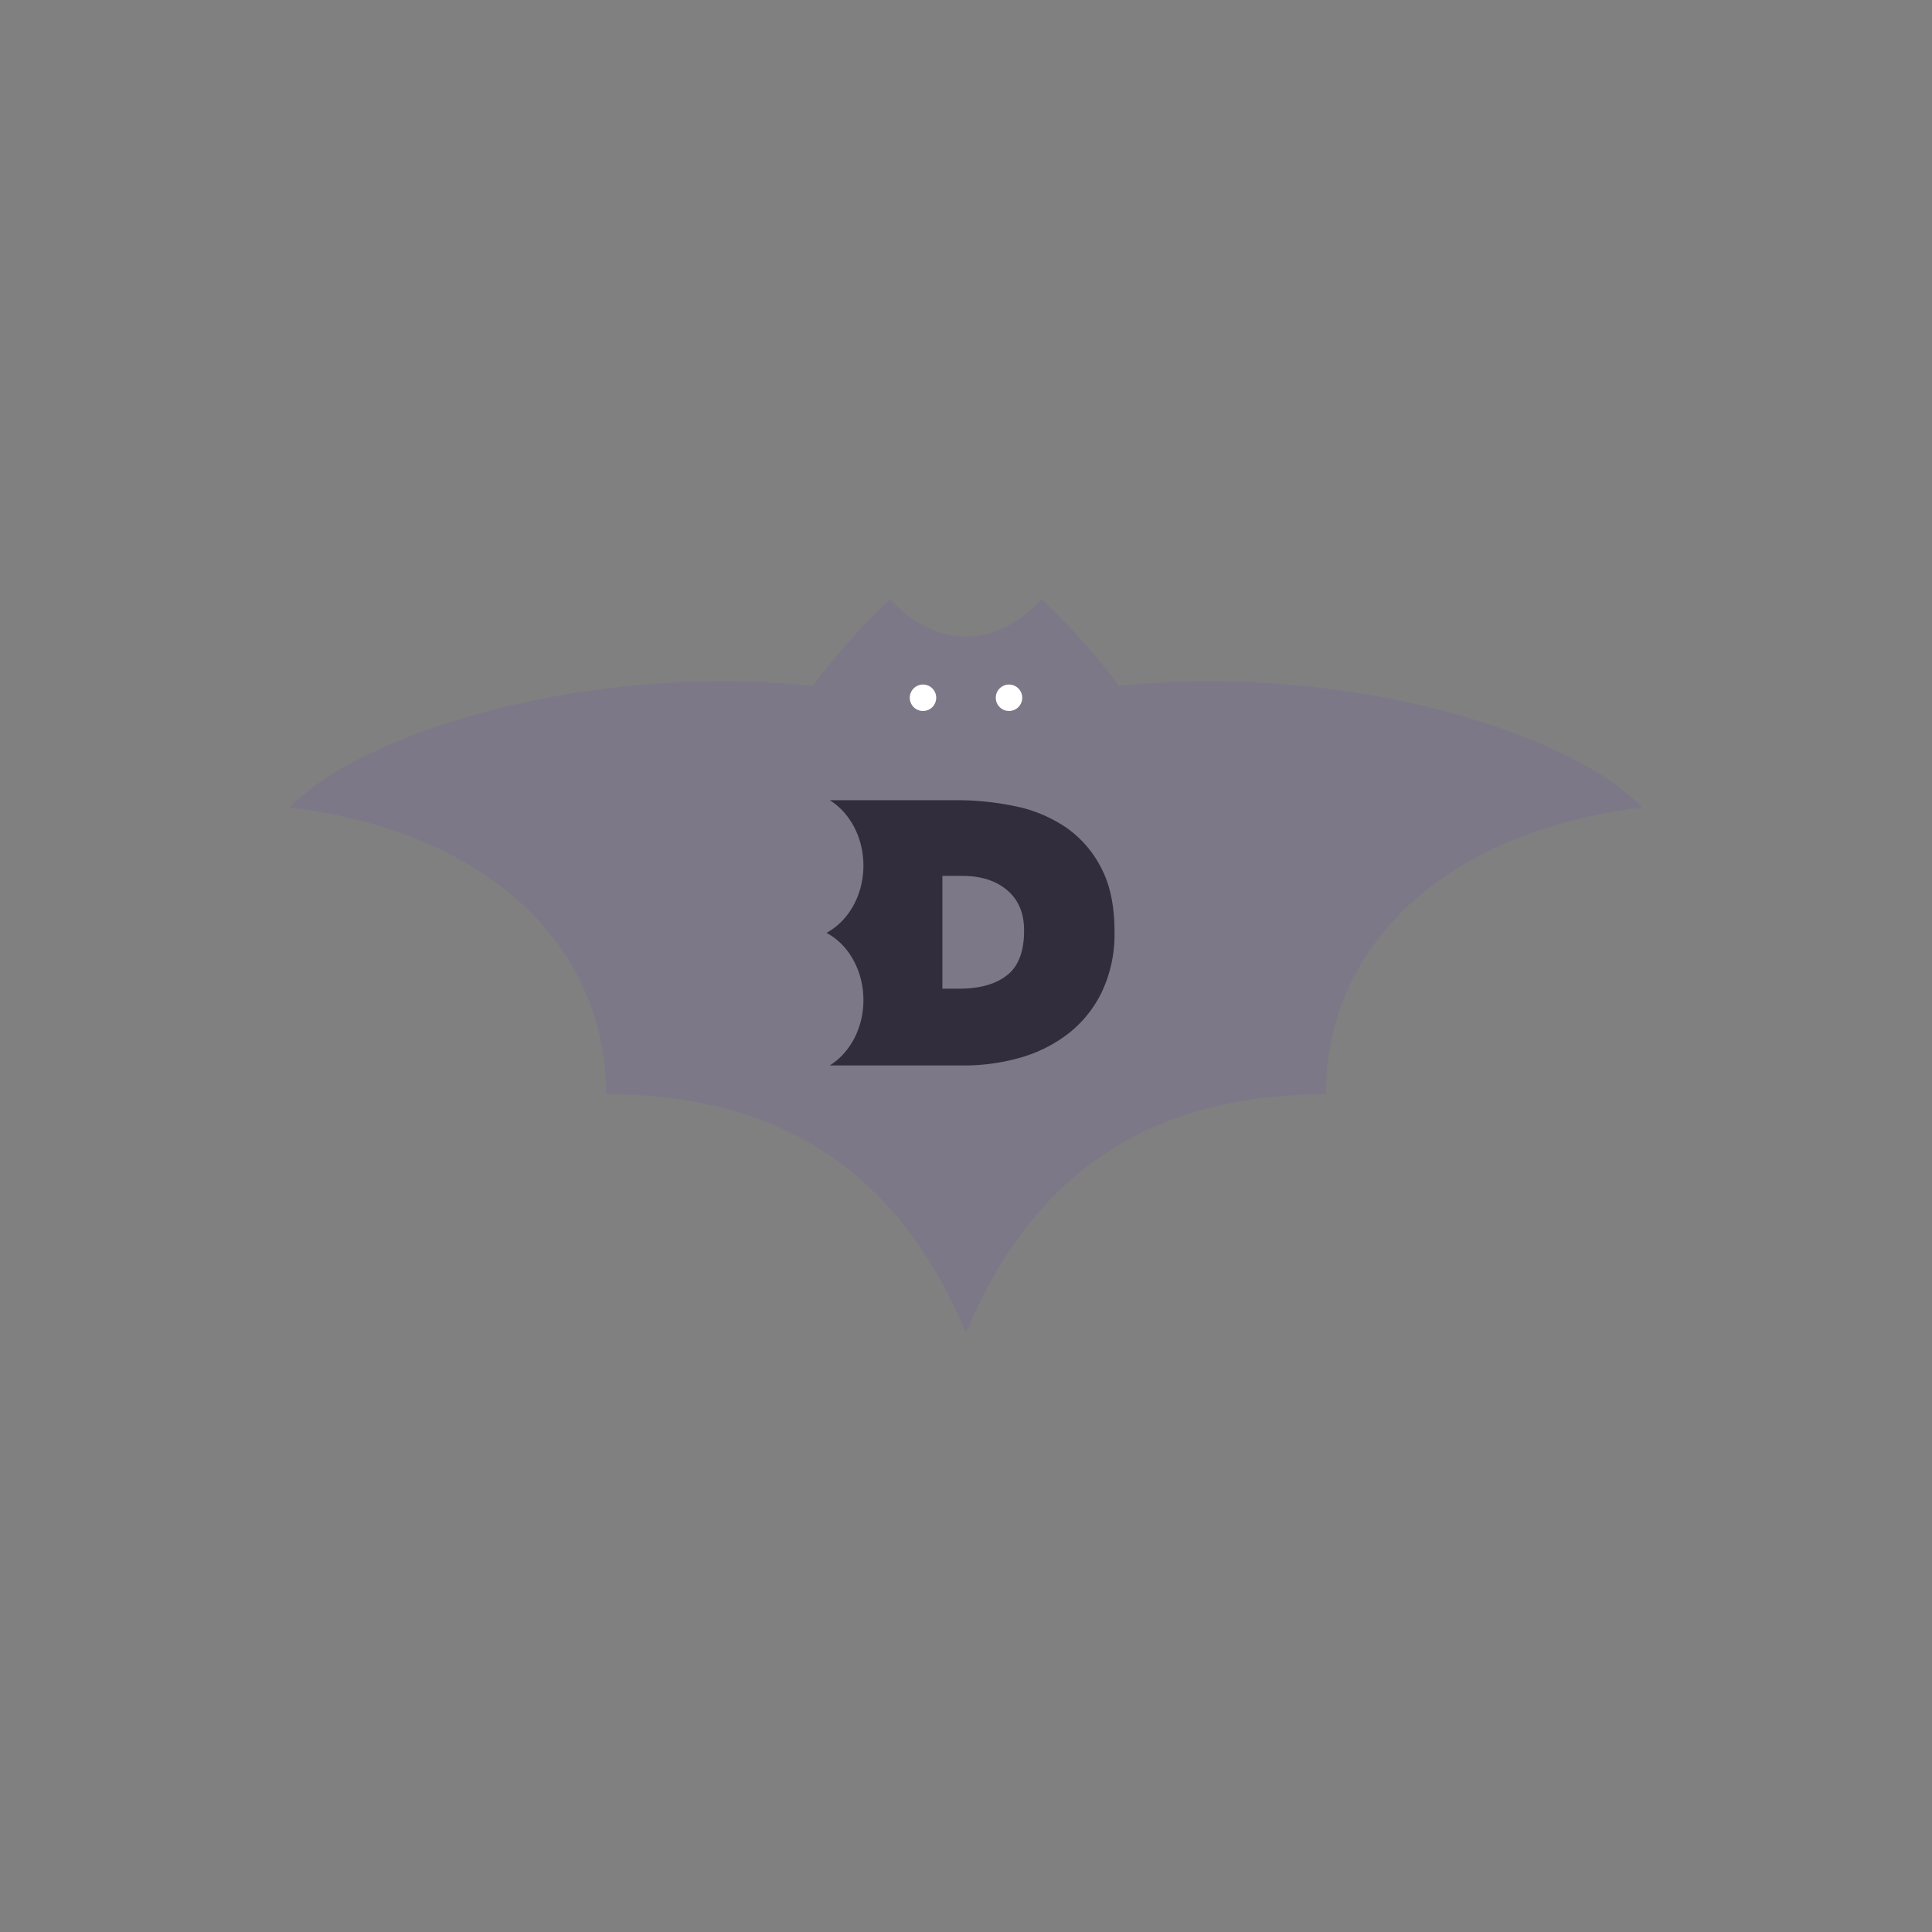 <svg xmlns="http://www.w3.org/2000/svg" viewBox="0 0 500 500"><rect x="0" y="0" width="500" height="500" fill="#808080" stroke="none"/><defs><style>.a{fill:#7d7887;}.b{fill:#fff;}.c{fill:#322d3c;}</style></defs><title>Docula Symbol Alt-3 RGB</title><path class="a" d="M425,209h0c-17.25-18.55-74.92-37.73-135.46-31.48-4.65-6.65-12.44-15.33-20-22.47-3.89,4.66-11.48,9.73-19.57,9.73s-15.68-5.07-19.57-9.73c-7.53,7.14-15.32,15.82-20,22.47h0C149.92,171.3,92.25,190.48,75,209h0c50.3,6,81.84,35.1,81.84,74.18,53.91,0,79.22,28.8,93.16,61.71h0c13.93-32.91,39.25-61.71,93.16-61.71,0-39.08,31.54-68.14,81.84-74.18Z"/><path class="b" d="M238.87,184a3.42,3.42,0,1,1,3.42-3.42A3.42,3.42,0,0,1,238.87,184Z"/><path class="b" d="M261.13,184a3.42,3.42,0,1,1,3.42-3.42A3.42,3.42,0,0,1,261.13,184Z"/><path class="c" d="M285,224.64A28.43,28.43,0,0,0,276,214.22a36.15,36.15,0,0,0-13.09-5.53,73.5,73.5,0,0,0-15.56-1.6H214.73c5.18,3.21,8.72,9.59,8.72,16.93,0,7.73-3.92,14.37-9.55,17.4,5.63,3,9.55,9.67,9.55,17.39,0,7.35-3.54,13.72-8.72,16.93h34.52a53,53,0,0,0,14.74-2,36.79,36.79,0,0,0,12.51-6.26,30.52,30.52,0,0,0,8.68-10.81A34.89,34.89,0,0,0,288.43,241Q288.43,231.15,285,224.64Zm-24.33,27.7q-4.36,3.53-12.51,3.53h-4.27V226.68h5.14q7.27,0,11.64,3.72t4.36,10.39Q265.06,248.82,260.7,252.34Z"/></svg>